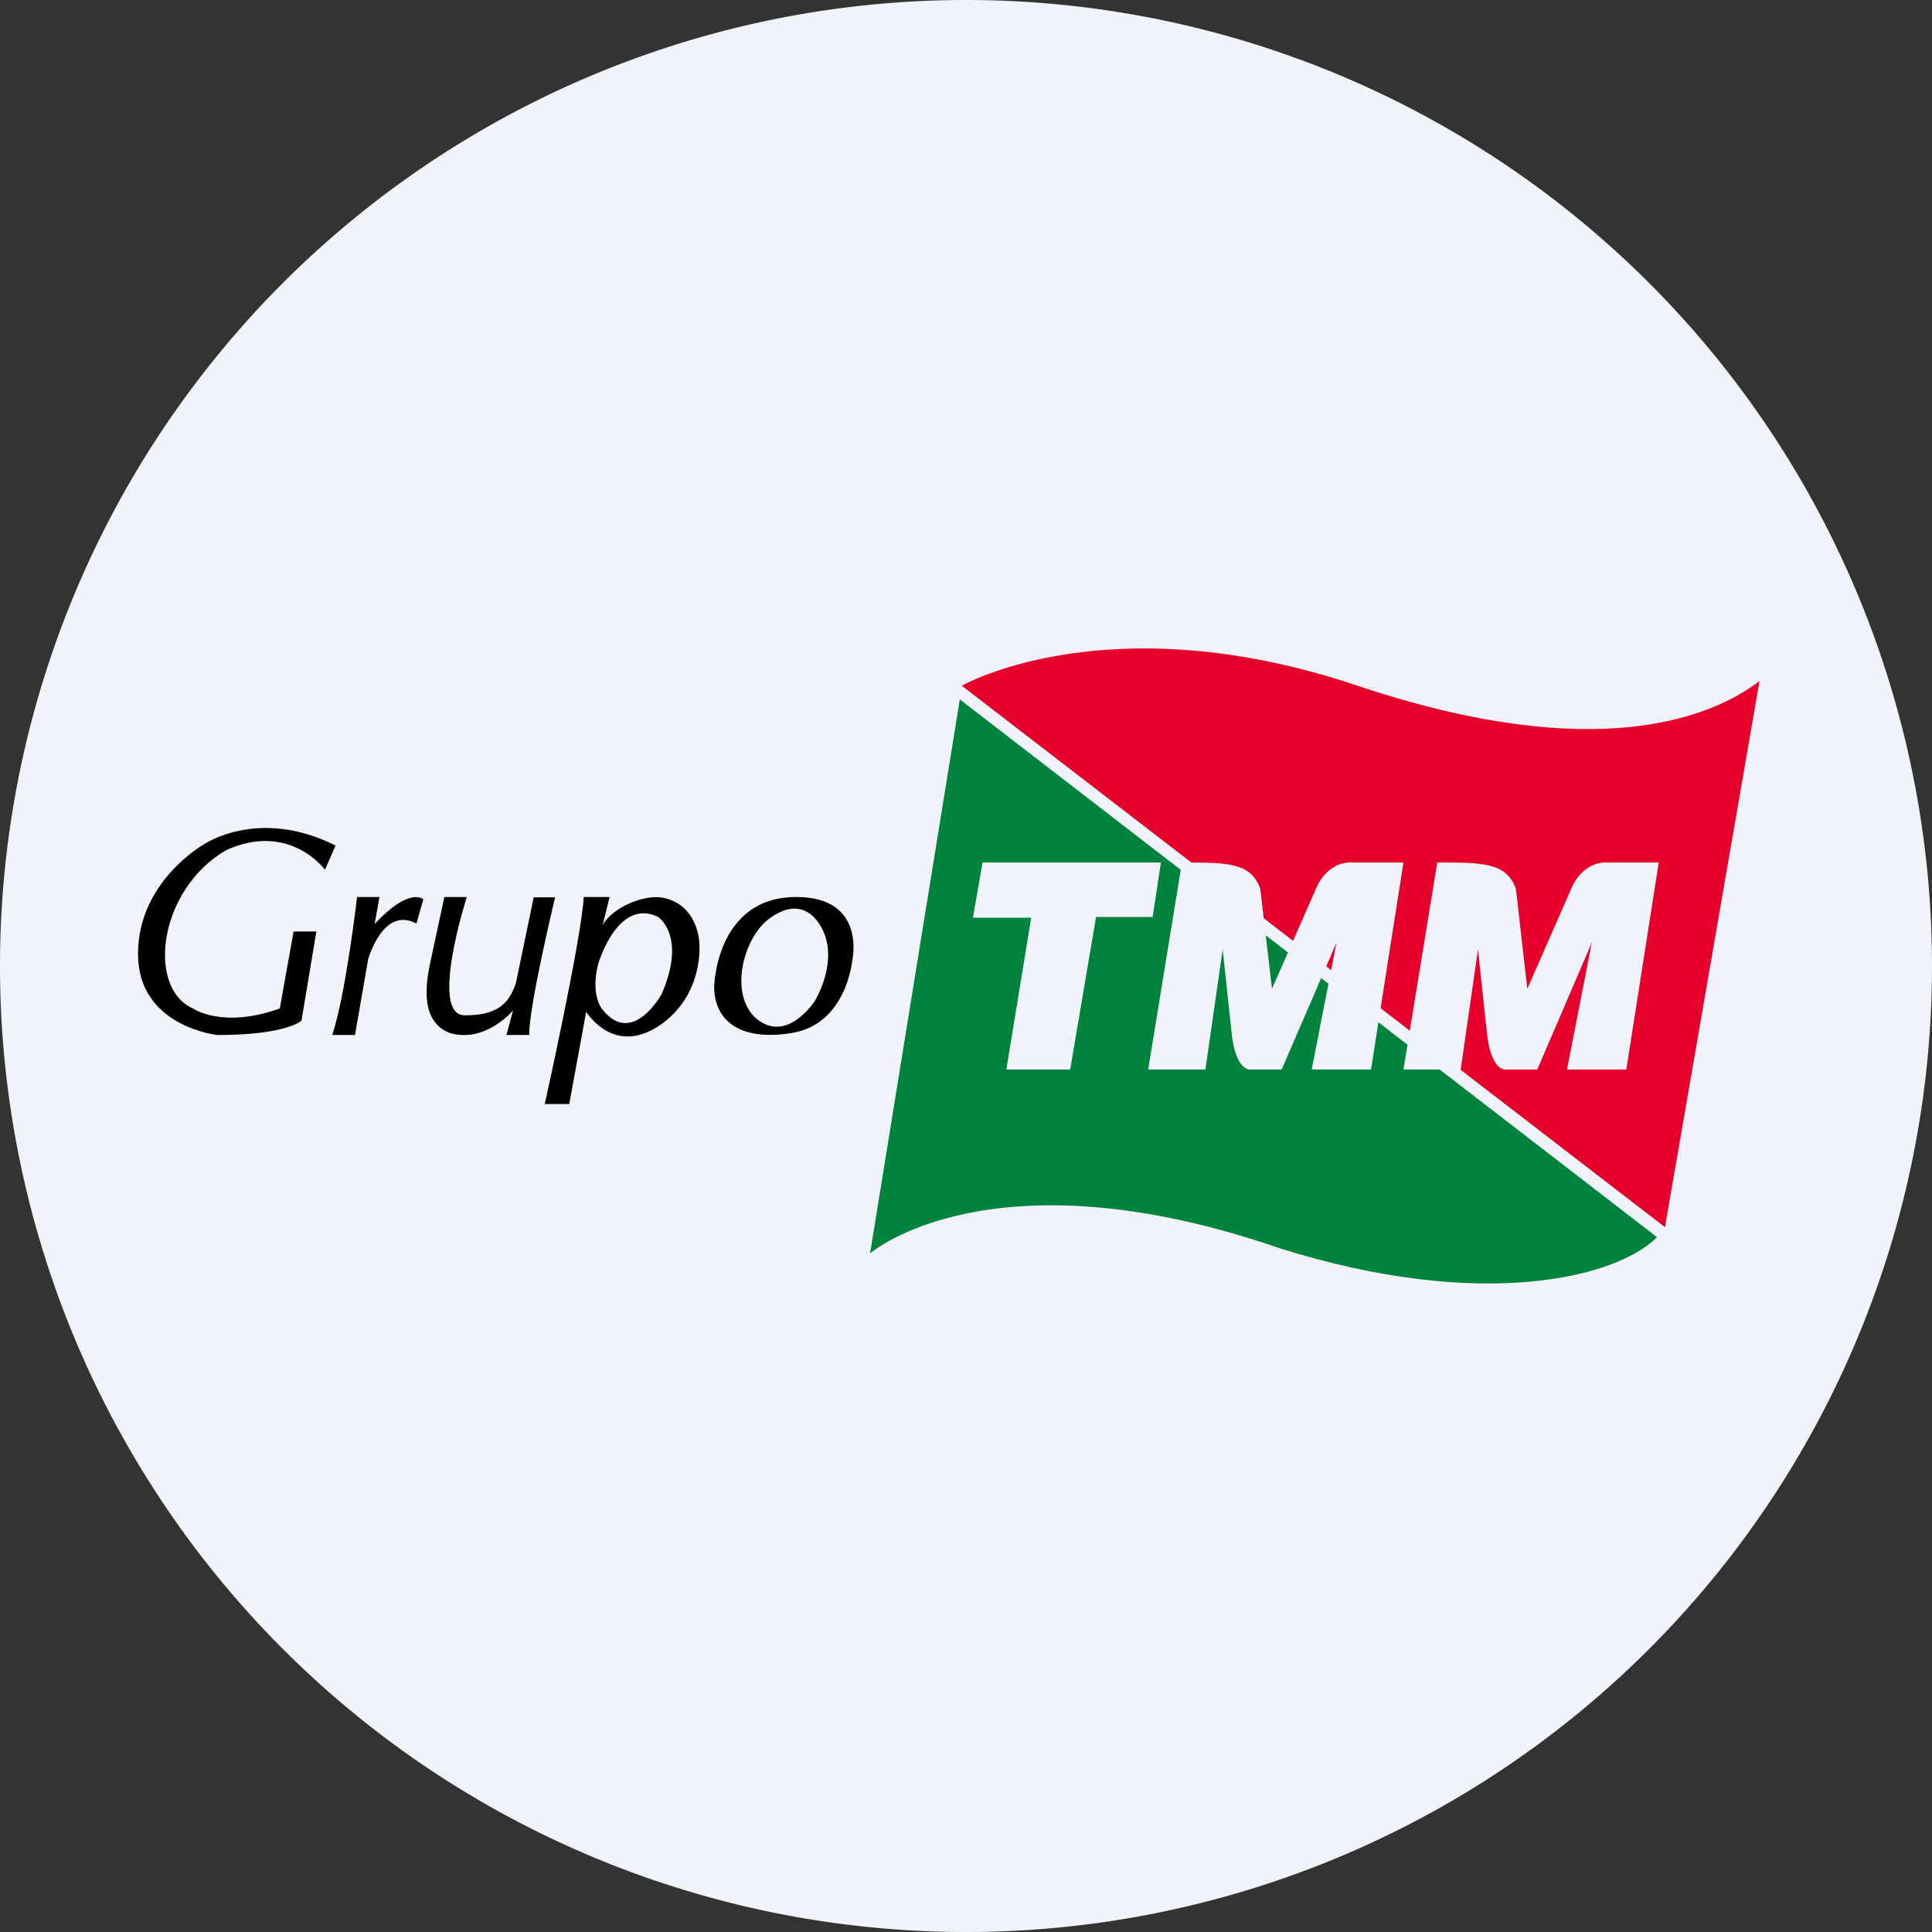 <?xml version='1.0' encoding='utf-8'?>
<!-- by TradeStack -->
<svg width="56" height="56" viewBox="0 0 56 56" xmlns="http://www.w3.org/2000/svg"><rect x="0" y="0" width="56" height="56" fill="#333333" stroke="none"/><path d="M0 28a28 28 0 1 1 56 0 28 28 0 1 1-56 0Z" fill="#F0F3FA" /><path d="m27.82 20.28-2.6 16.05s3.5-3.04 11.9-.14c5.8 1.82 9.72.86 10.91-.33l-20.2-15.58Z" fill="#00843D" /><path d="M27.87 19.88s4.25-2.44 11.49 0c6.93 2.32 10.28.9 11.64-.14l-2.74 15.83-20.39-15.7Z" fill="#E4002B" /><path d="M28.5 25h5.15l-.24 1.58h-1.64L31.02 31h-1.85l.72-4.4H28.2l.28-1.6ZM33.28 31l.98-6c1.32 0 2 0 2.27.76l.34 2.9 1.3-2.96s.3-.73 1.02-.7h1.49l-.94 6h-1.72l.72-3.68L37.15 31h-.89s-.41.09-.55-.96l-.27-2.52-.5 3.48h-1.66ZM40.68 31l.98-6c1.32 0 2 0 2.28.76l.33 2.9 1.3-2.96s.3-.73 1.02-.7h1.49l-.94 6h-1.72l.72-3.68L44.56 31h-.9s-.41.09-.55-.96l-.27-2.52-.5 3.48h-1.66Z" fill="#F0F3FA" /><path d="m9.73 24.5-.31.71s-1.02-1.4-2.86-.57c-1.95 1.12-2.33 3.98-.97 4.59 0 0 .86.6 2.52 0l.4-2.23h.66l-.43 2.58s-.4.42-2.44.42c0 0-2.3-.24-2.3-2.35 0-2.1 1.9-3.17 1.9-3.17s1.58-1.1 3.83.03ZM10.35 26s-.33 2.84-.72 4h.66l.38-2.19s.43-1.56 1.4-1.04l.2-.7s-.38-.39-1.41.71L11 26h-.66ZM13.53 26s-1.1 3.43-.06 3.43c.88 0 1.26-.28 1.48-.92l.52-2.5h.62s-.77 3.2-.75 3.99h-.66l.19-.71s-.8.96-1.84.65c-.82-.33-.7-1.32-.58-1.94l.43-2h.65ZM20.27 27.32s-.03-1.1-1.06-1.3c-.55-.1-1.45.28-1.74.79l.2-.81h-.75c-.07 1.24-1.13 6-1.13 6h.71l.49-2.67c.13.18.89 1.25 2.16.37 1.28-.9 1.12-2.38 1.12-2.38Zm-1.09 1.49s-.84 1.54-1.71.46c0 0-.36-.38-.14-1.3 0 0 .55-1.95 1.73-1.4 0-.01.86.53.12 2.24ZM23.08 26c-2.33 0-2.38 2.6-2.38 2.6 0 .94.7 1.6 2.26 1.34 1.57-.26 1.74-2.08 1.74-2.08S25.14 26 23.08 26Zm.54 3.01s-.79 1.24-1.68.53c-.75-.63-.48-2.06.18-2.76 0 0 .96-.99 1.62-.01.66.98-.12 2.24-.12 2.24Z" /></svg>
